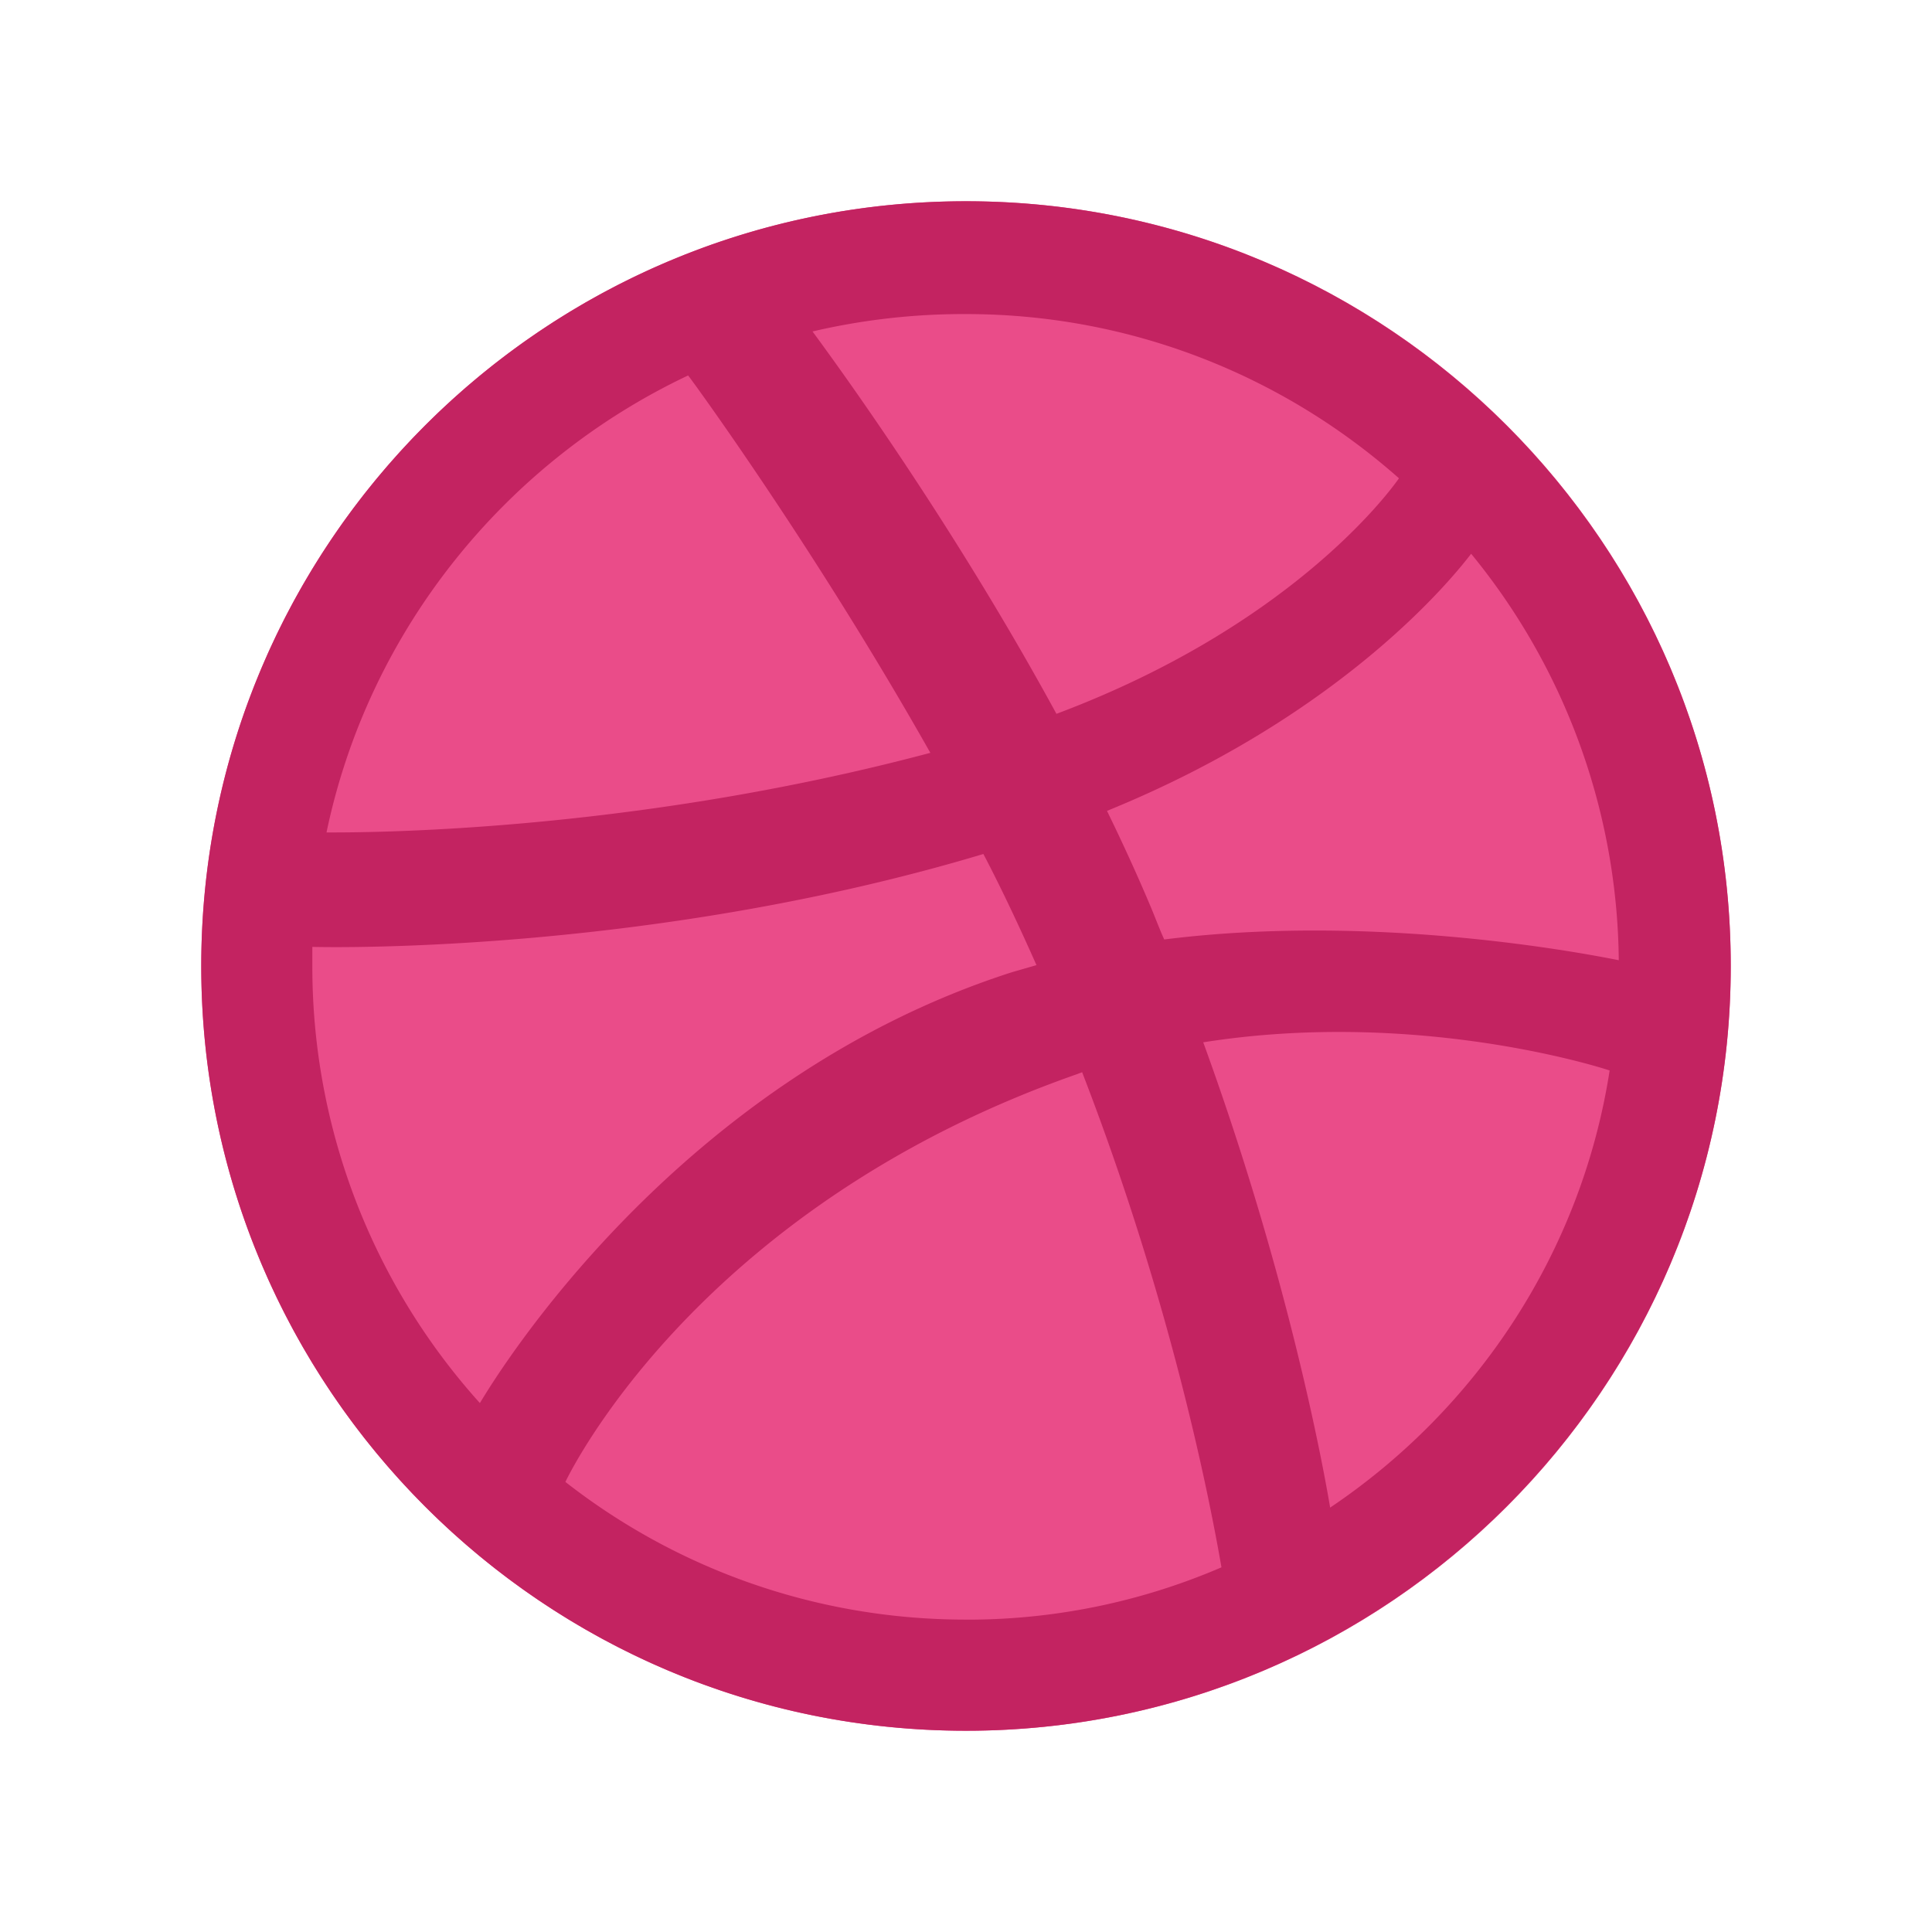 <svg width="48" height="48" fill="none" xmlns="http://www.w3.org/2000/svg"><path d="M24 43c10.493 0 19-8.507 19-19S34.493 5 24 5 5 13.507 5 24s8.507 19 19 19Z" fill="#EA4C89"/><path fill-rule="evenodd" clip-rule="evenodd" d="M24 5C13.51 5 5 13.51 5 24s8.51 19 19 19c10.468 0 19-8.51 19-19S34.468 5 24 5Zm12.55 8.758a16.154 16.154 0 0 1 3.668 10.098c-.536-.103-5.894-1.196-11.293-.515-.123-.268-.227-.557-.35-.845-.33-.783-.7-1.587-1.072-2.35 5.976-2.431 8.697-5.935 9.047-6.388ZM24 7.803c4.122 0 7.893 1.545 10.757 4.08-.288.412-2.74 3.689-8.51 5.852-2.66-4.884-5.606-8.881-6.06-9.5A16.503 16.503 0 0 1 24 7.803Zm-6.903 1.525c.432.577 3.317 4.595 6.017 9.376-7.584 2.02-14.281 1.978-15.002 1.978 1.05-5.028 4.45-9.211 8.985-11.354ZM7.76 24.02v-.495c.701.02 8.573.124 16.672-2.308.474.907.907 1.834 1.319 2.761-.206.062-.433.124-.64.186-8.366 2.7-12.817 10.077-13.188 10.695a16.19 16.19 0 0 1-4.163-10.84ZM24 40.239c-3.75 0-7.213-1.278-9.953-3.421.288-.598 3.585-6.945 12.735-10.139.041-.02.062-.02.103-.041 2.287 5.914 3.215 10.88 3.462 12.302A15.961 15.961 0 0 1 24 40.24Zm9.047-2.782c-.165-.99-1.03-5.73-3.153-11.561 5.09-.804 9.54.515 10.097.7-.7 4.514-3.297 8.408-6.944 10.86Z" fill="#C32361"/></svg>